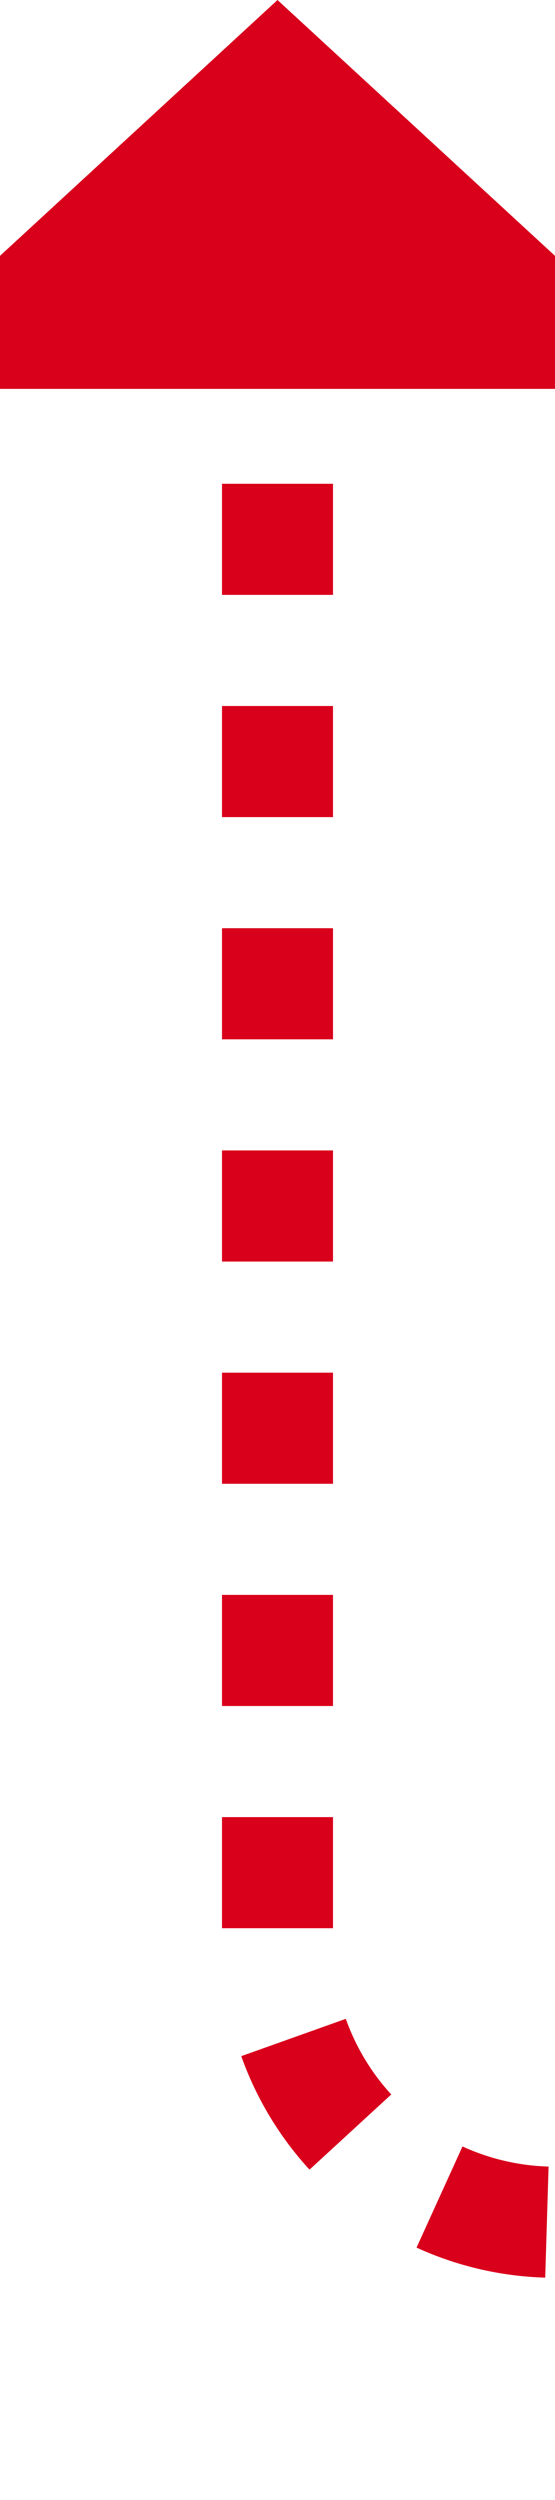 ﻿<?xml version="1.0" encoding="utf-8"?>
<svg version="1.1" xmlns:xlink="http://www.w3.org/1999/xlink" width="10px" height="45px" preserveAspectRatio="xMidYMin meet" viewBox="2240 1029  8 45" xmlns="http://www.w3.org/2000/svg">
  <path d="M 2322 1110  L 2322 1074  A 5 5 0 0 0 2317 1069 L 2249 1069  A 5 5 0 0 1 2244 1064 L 2244 1035  " stroke-width="2" stroke-dasharray="2,2" stroke="#d9001b" fill="none" />
  <path d="M 2251.6 1036  L 2244 1029  L 2236.4 1036  L 2251.6 1036  Z " fill-rule="nonzero" fill="#d9001b" stroke="none" />
</svg>